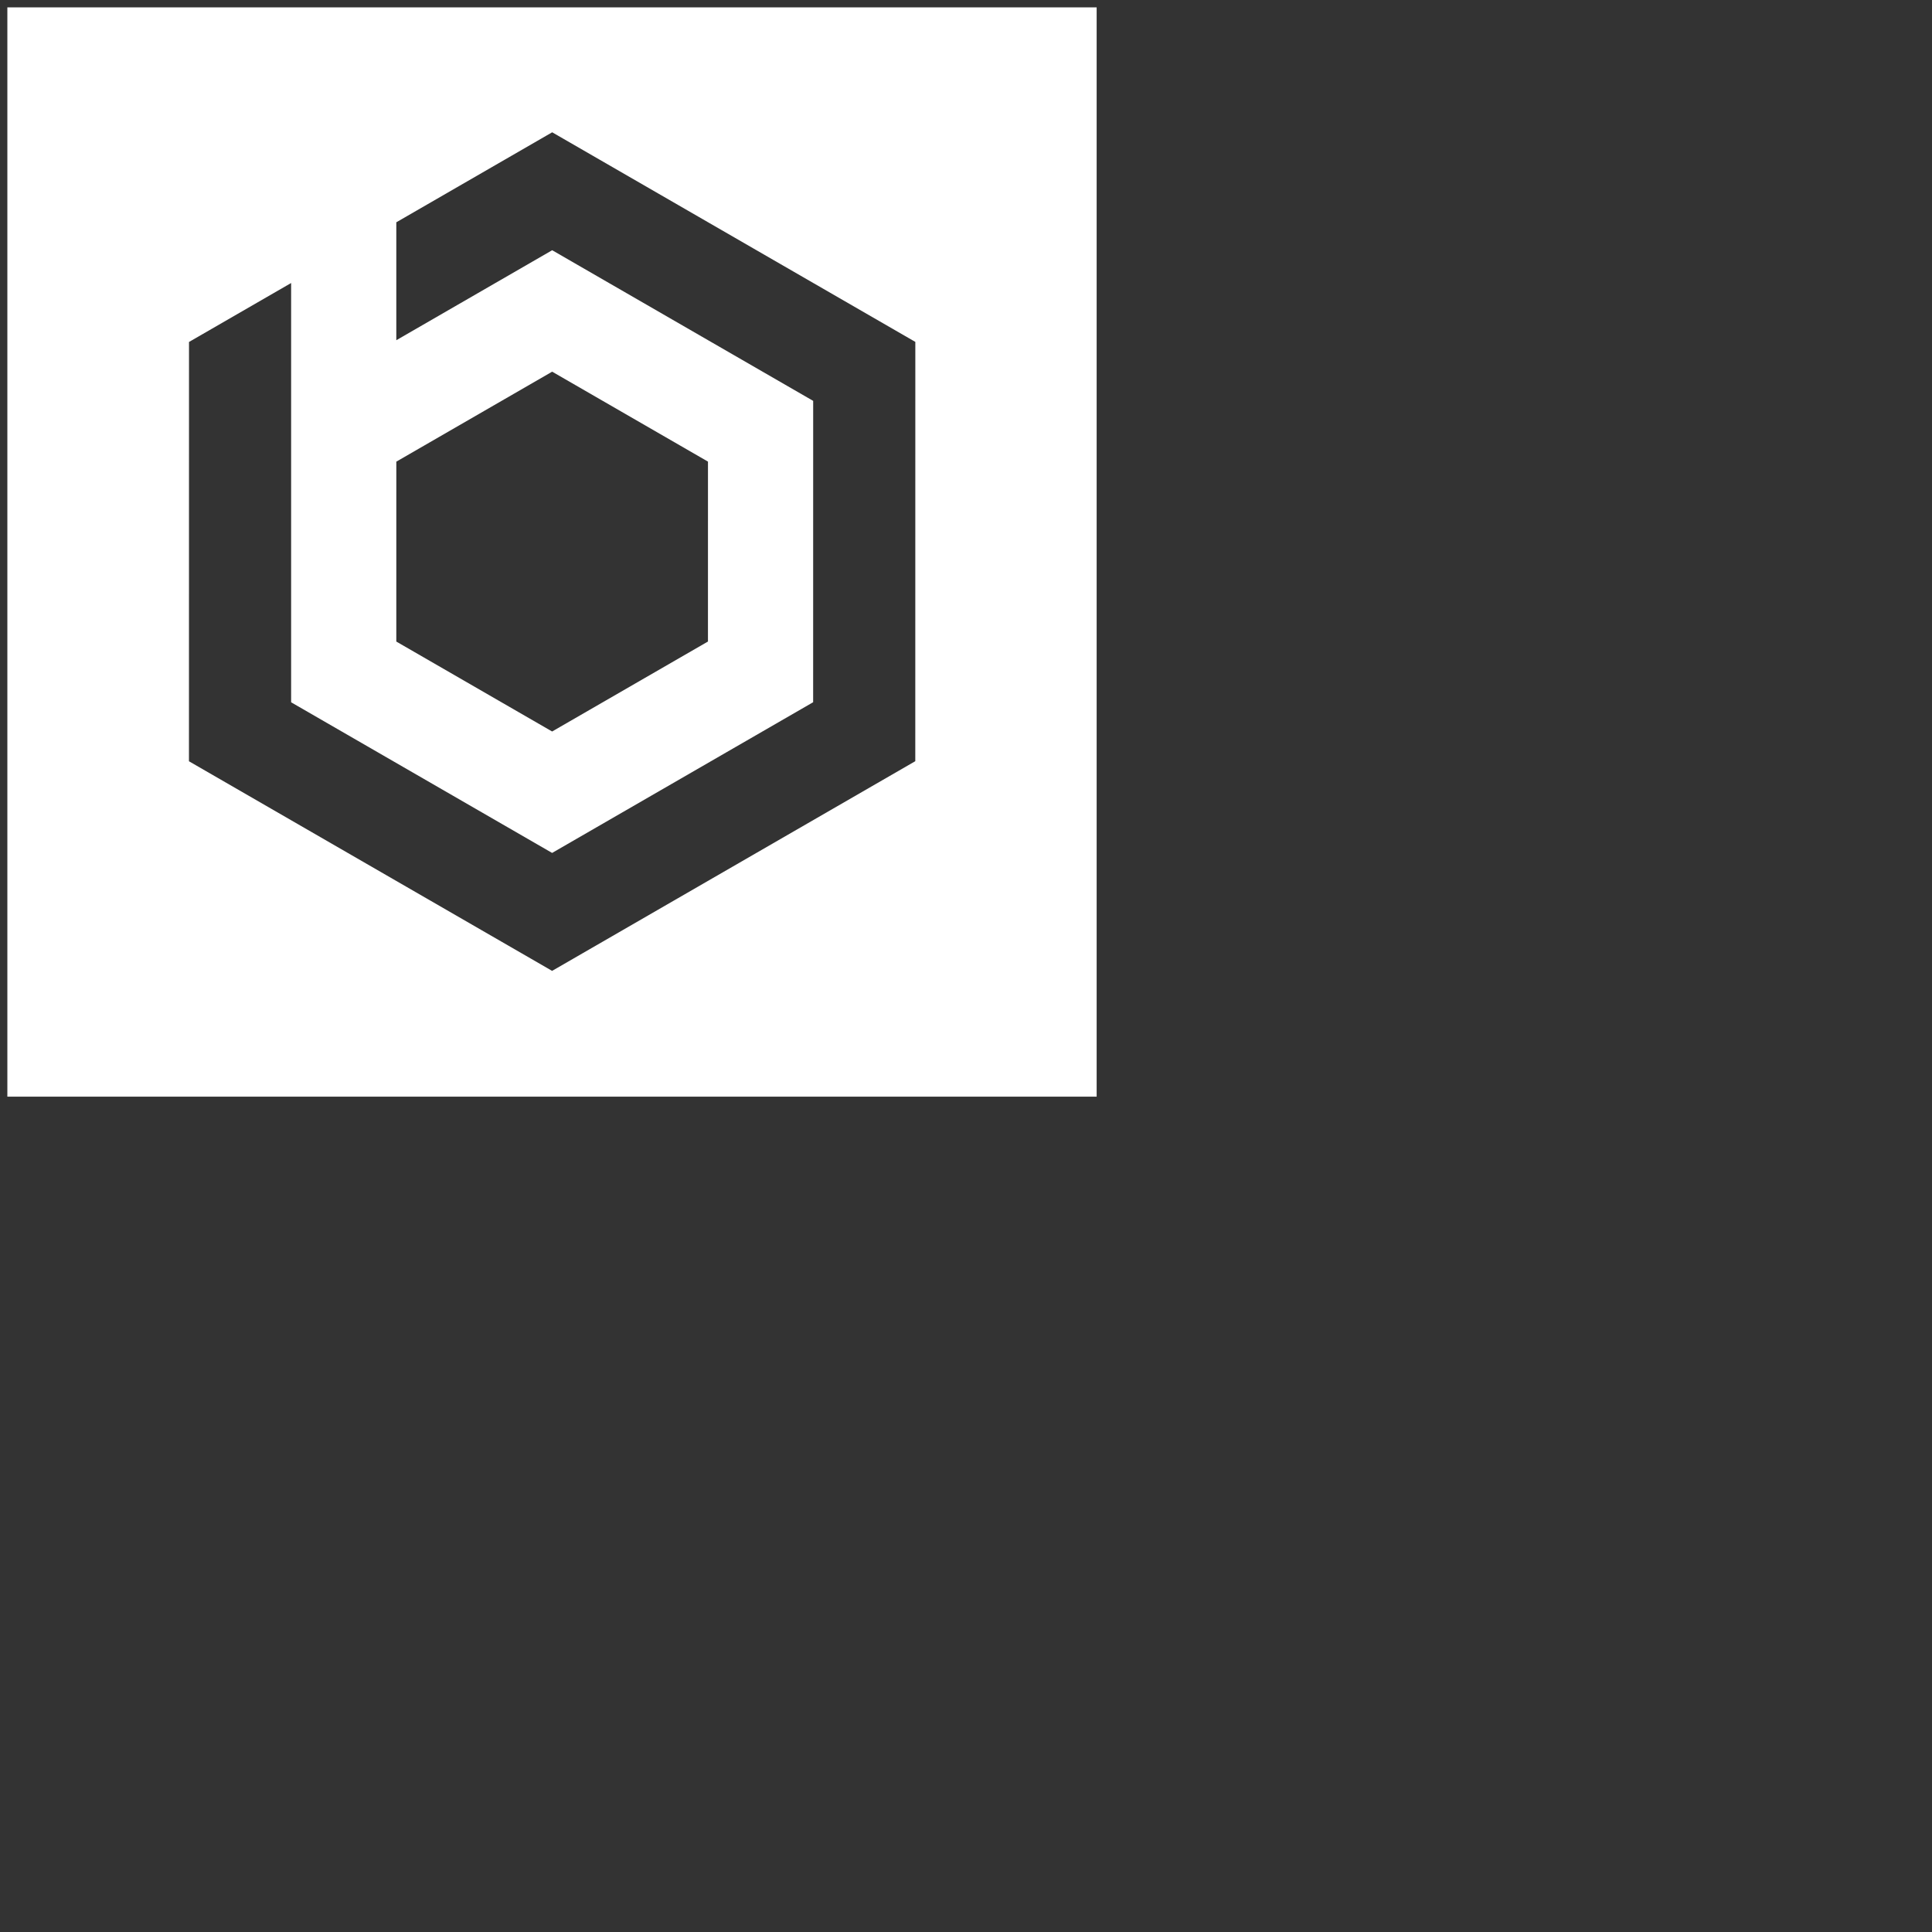 <?xml version="1.0" encoding="utf-8"?>
<!-- Generator: Adobe Illustrator 17.0.0, SVG Export Plug-In . SVG Version: 6.00 Build 0)  -->
<!DOCTYPE svg PUBLIC "-//W3C//DTD SVG 1.1//EN" "http://www.w3.org/Graphics/SVG/1.1/DTD/svg11.dtd">
<svg version="1.1" xmlns="http://www.w3.org/2000/svg" xmlns:xlink="http://www.w3.org/1999/xlink" x="0px" y="0px" width="1000px"
	 height="1000px" viewBox="300 300 700 700" enable-background="new 300 300 700 700" xml:space="preserve">
<rect x="300" y="300" width="700" height="700" fill="#333333" stroke="none"/>
<g id="Logo_x5F_HNegro">
</g>
<g id="Loho_x5F_HNega">
</g>
<g id="Logo_x5F_HPos">
</g>
<g id="Logo_x5F_SNegro">
</g>
<g id="Logo_x5F_SNega">
</g>
<g id="Logo_x5F_SPos">
</g>
<g id="Logo_x5F_Pos">
</g>
<g id="Logo_x5F_Negativo">
</g>
<g id="Logo_x5F_Negro">
</g>
<g id="Isotipo_x5F_Pos_x5F_NavBar">
</g>
<g id="Isotipo_x5F_Negativo">
	<rect x="0" display="none" fill="#96231E" width="400" height="400"/>
	<path fill="#FFFFFF" d="M302.665,302.665v394.671h394.671V302.665H302.665z M631.625,575.796l-0.25,0.144l-131.338,75.828
		l-0.25-0.145l-131.323-75.801l0.016-151.917l0.25-0.145l36.749-21.217l0,151.909l94.383,54.479l0.18,0.104l94.395-54.499
		l0.18-0.103l0.011-109.186l-94.383-54.479l-0.18-0.104L443.59,423.27v-42.73l-0.333,0.192l56.811-32.8l0.25,0.144l131.323,75.801
		L631.625,575.796z M443.59,532.448l0.007-65.185l0.107-0.062l56.355-32.536l0.107,0.062l56.348,32.525l-0.007,65.185l-0.107,0.062
		l-56.355,32.536l-0.107-0.062L443.59,532.448z"/>
</g>
<g id="Isotipo_x5F_Positivo_1_">
</g>
<g id="Isotipo_x5F_Negro">
</g>
</svg>
